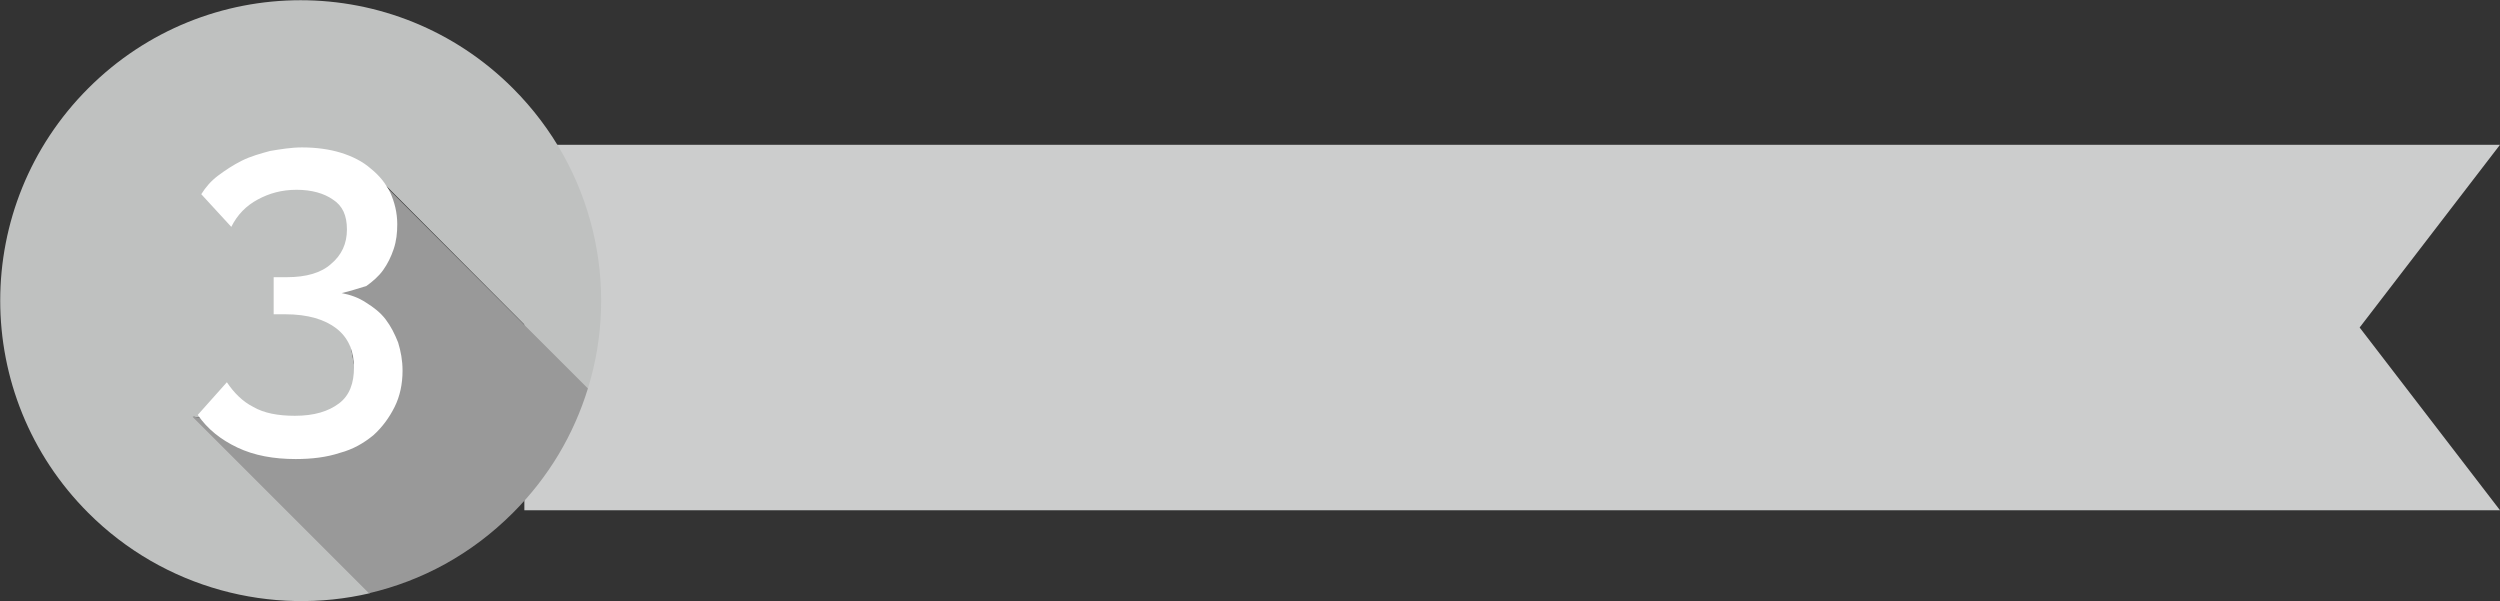 <?xml version="1.0" encoding="utf-8"?>
<!-- Generator: Adobe Illustrator 19.1.0, SVG Export Plug-In . SVG Version: 6.00 Build 0)  -->
<svg version="1.1" id="Capa_1" xmlns="http://www.w3.org/2000/svg" xmlns:xlink="http://www.w3.org/1999/xlink" x="0px" y="0px"
	 viewBox="0 0 283.2 68.1" style="enable-background:new 0 0 283.2 68.1;" xml:space="preserve">
<rect x="0" y="0" width="283.2" height="68.1" fill="#333333" stroke="none"/>
<style type="text/css">
	.st0{fill:#CCCDCD;}
	.st1{fill:#BFC1C0;}
	.st2{fill:#999999;}
	.st3{fill:#FFFFFF;}
</style>
<polygon class="st0" points="59.4,57.8 283.2,57.8 267.3,37.1 283.2,16.4 59.4,16.4 "/>
<g>
	<path class="st1" d="M34,48.8l6.7-4.1l-2.1-12l4-12.8L66.6,44c3.6-11.6,0.7-24.8-8.5-34C44.8-3.3,23.3-3.3,10,10
		C-3.3,23.3-3.3,44.8,10,58.1c8.6,8.6,20.8,11.7,31.9,9.1l-20-20L34,48.8z"/>
	<path class="st2" d="M66.6,44L42.6,20l-4,12.8l2.1,12L34,48.8l-12.2-1.6l20,20c6-1.4,11.6-4.4,16.3-9.1C62.2,54,65,49.2,66.6,44z"
		/>
</g>
<g>
	<path class="st3" d="M38.7,33.2c1,0.2,1.9,0.5,2.8,1.1c0.8,0.5,1.6,1.1,2.2,1.9c0.6,0.8,1,1.6,1.4,2.6c0.3,1,0.5,2,0.5,3.2
		c0,1.5-0.3,2.9-0.9,4.1c-0.6,1.2-1.4,2.3-2.4,3.2c-1.1,0.9-2.3,1.6-3.8,2c-1.5,0.5-3.2,0.7-5,0.7c-2.5,0-4.7-0.4-6.6-1.3
		c-1.9-0.9-3.4-2.1-4.5-3.7l3.3-3.7c0.8,1.2,1.8,2.2,3,2.8c1.2,0.7,2.8,1,4.7,1c2.2,0,3.8-0.5,5-1.4c1.2-0.9,1.7-2.3,1.7-4.1
		c0-1.9-0.7-3.4-2-4.4s-3.2-1.6-5.8-1.6h-1.3v-4.2h1.5c2.2,0,3.9-0.5,5-1.5c1.2-1,1.8-2.3,1.8-3.9c0-1.6-0.5-2.7-1.6-3.4
		c-1-0.7-2.4-1.1-4.1-1.1s-3.1,0.4-4.4,1.1c-1.3,0.7-2.3,1.7-3,3.1l-3.4-3.7c0.5-0.8,1.1-1.5,1.9-2.1c0.8-0.6,1.7-1.2,2.7-1.7
		c1-0.5,2.1-0.8,3.2-1.1c1.2-0.2,2.4-0.4,3.6-0.4c1.6,0,3.1,0.2,4.4,0.6c1.3,0.4,2.5,1,3.4,1.8c1,0.8,1.7,1.7,2.2,2.7
		c0.5,1.1,0.8,2.3,0.8,3.6c0,1-0.1,1.9-0.4,2.8c-0.3,0.9-0.7,1.7-1.2,2.4c-0.5,0.7-1.2,1.3-1.9,1.8C40.5,32.7,39.6,33,38.7,33.2z"/>
</g>
</svg>
